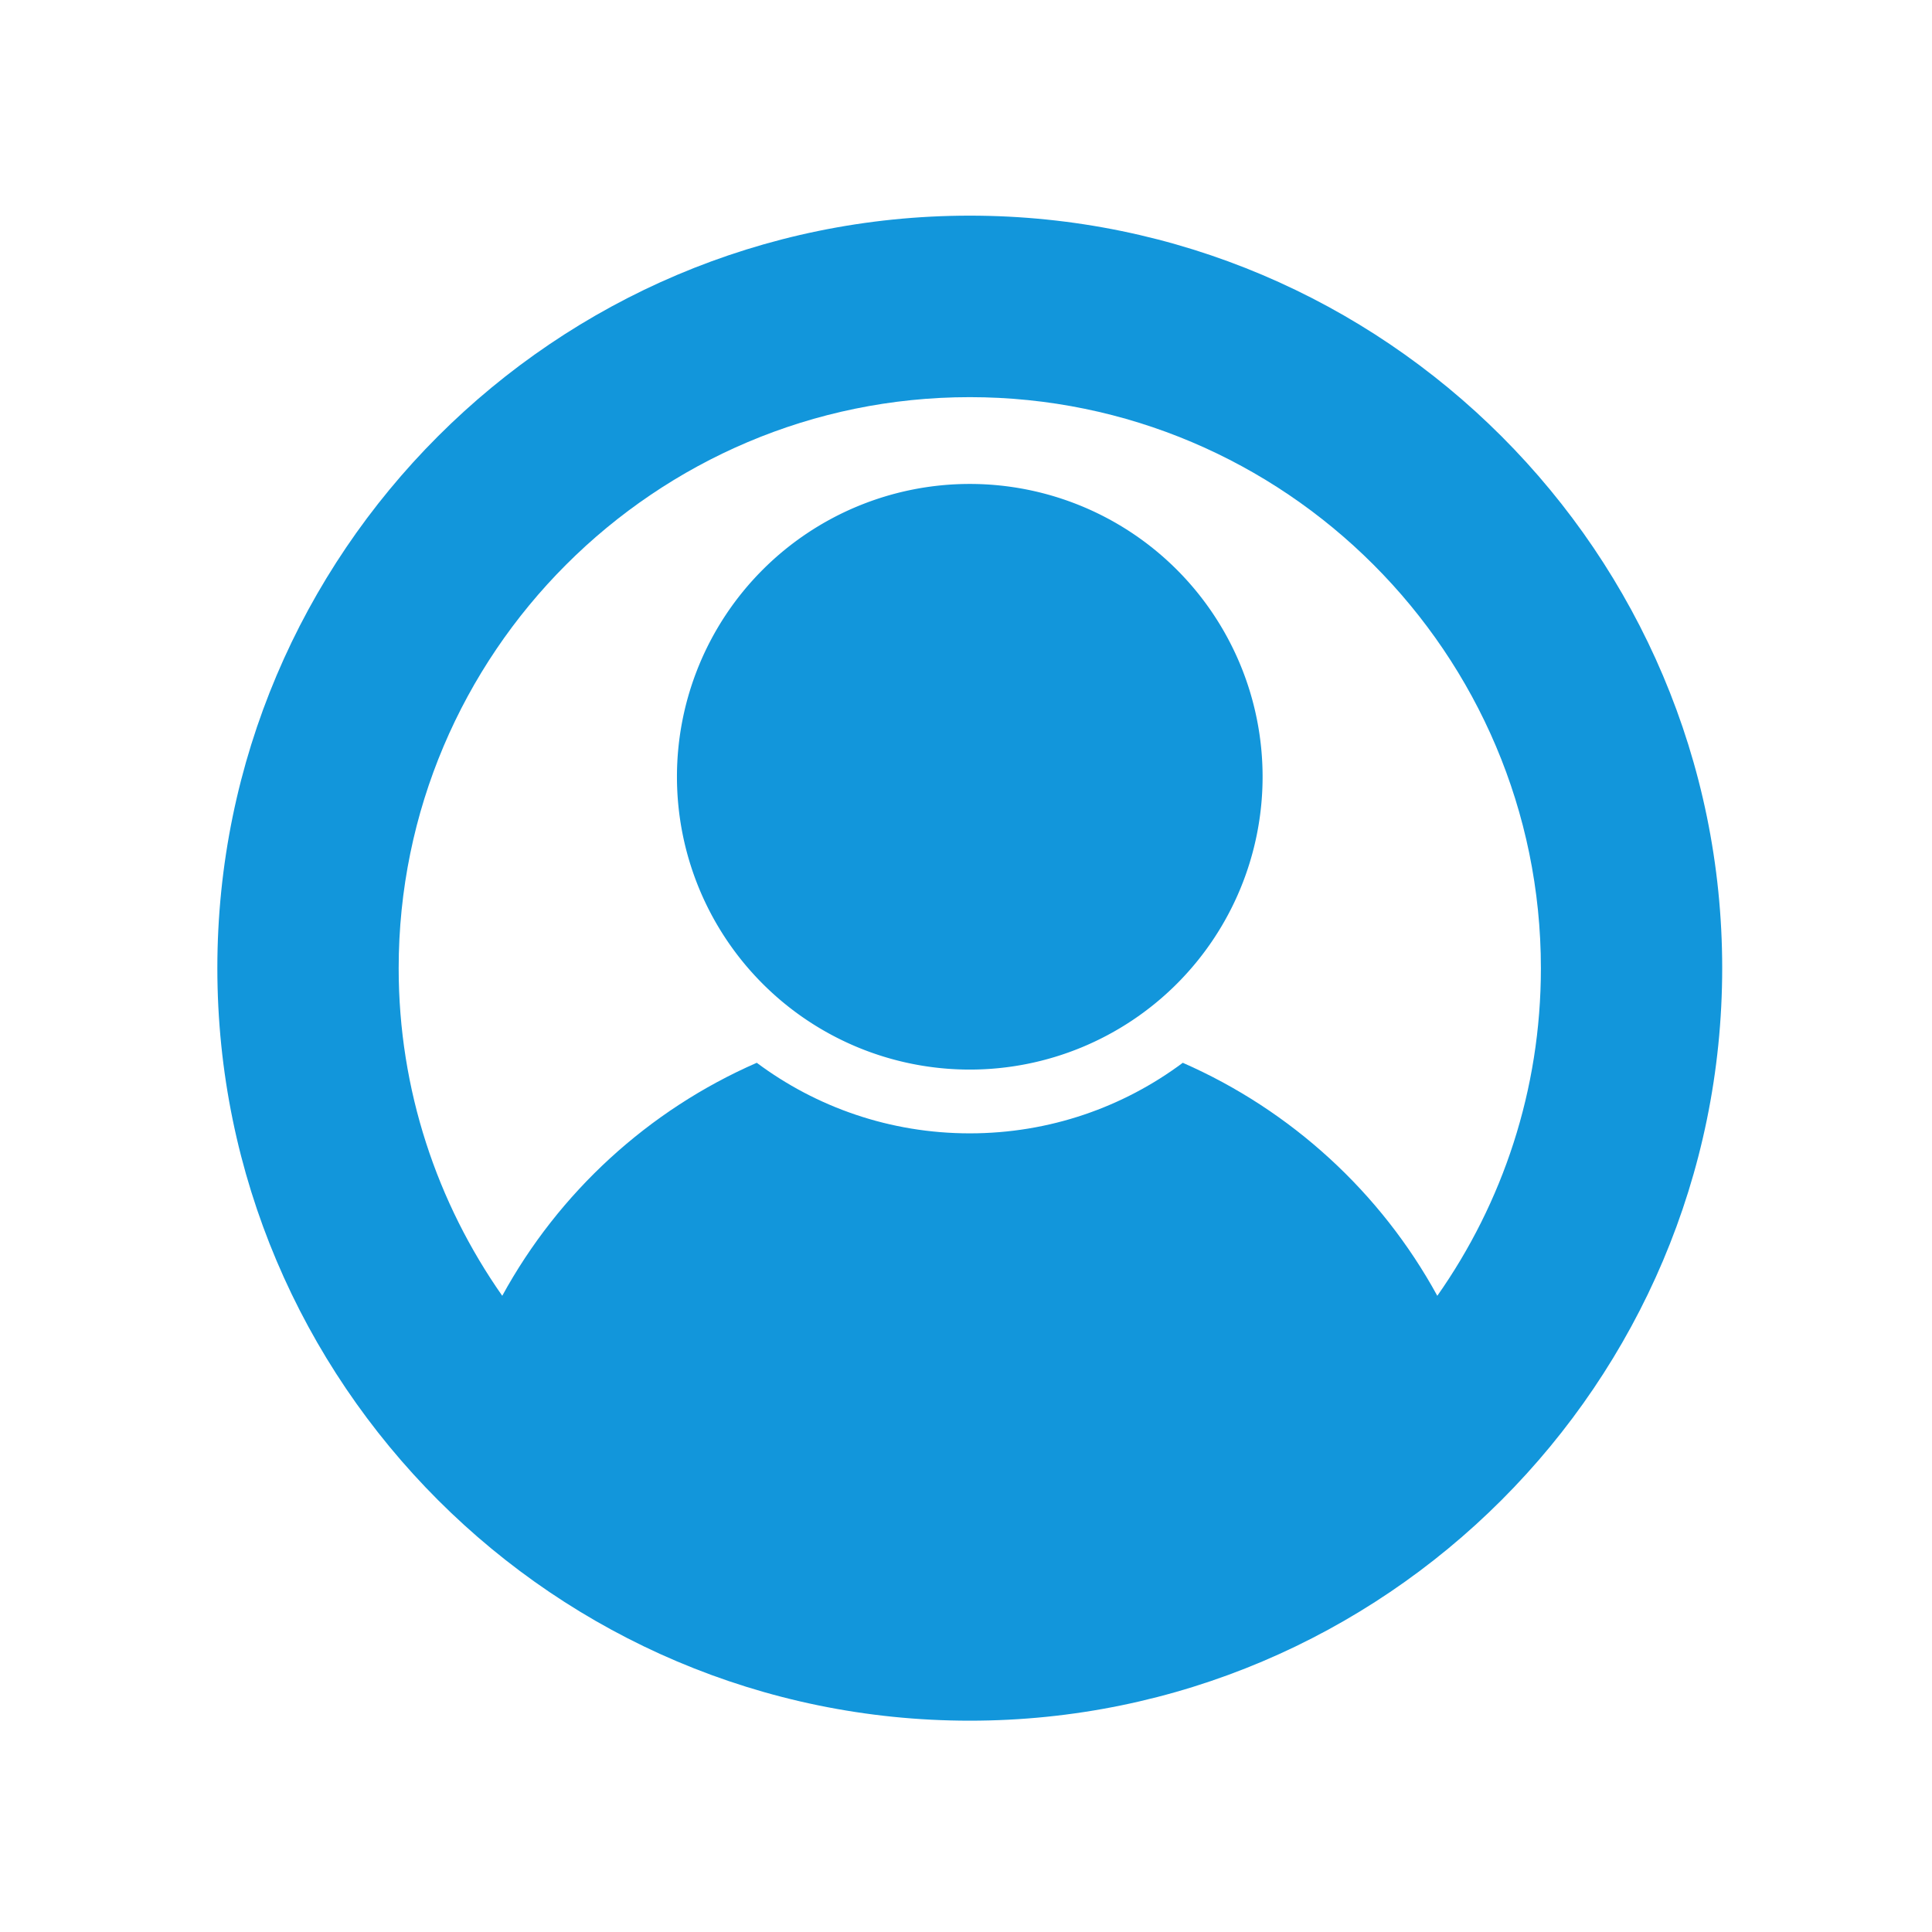 <?xml version="1.0" standalone="no"?><!DOCTYPE svg PUBLIC "-//W3C//DTD SVG 1.1//EN" "http://www.w3.org/Graphics/SVG/1.1/DTD/svg11.dtd"><svg t="1672407184451" class="icon" viewBox="0 0 1024 1024" version="1.1" xmlns="http://www.w3.org/2000/svg" p-id="6740" xmlns:xlink="http://www.w3.org/1999/xlink" width="200" height="200"><path d="M514 114.3c-219.9 0-398.8 178.9-398.8 398.8 0 220 178.9 398.9 398.8 398.9s398.8-178.9 398.8-398.9c0-219.8-178.9-398.8-398.8-398.8z m247.8 572.5c-29.9-54.7-77.4-98.3-134.9-123.5-31.5 23.5-70.6 37.4-112.9 37.4-42.3 0-81.4-13.9-112.9-37.4-57.5 25.1-105 68.8-134.9 123.5-34.5-49.2-54.9-109.1-54.9-173.6 0-166.9 135.8-302.7 302.7-302.7s302.7 135.8 302.7 302.7c0 64.5-20.3 124.4-54.9 173.6z" fill="#1296db" p-id="6741"></path><path d="M514 411.7m-155.2 0a155.2 155.2 0 1 0 310.4 0 155.2 155.2 0 1 0-310.4 0Z" fill="#1296db" p-id="6742"></path></svg>